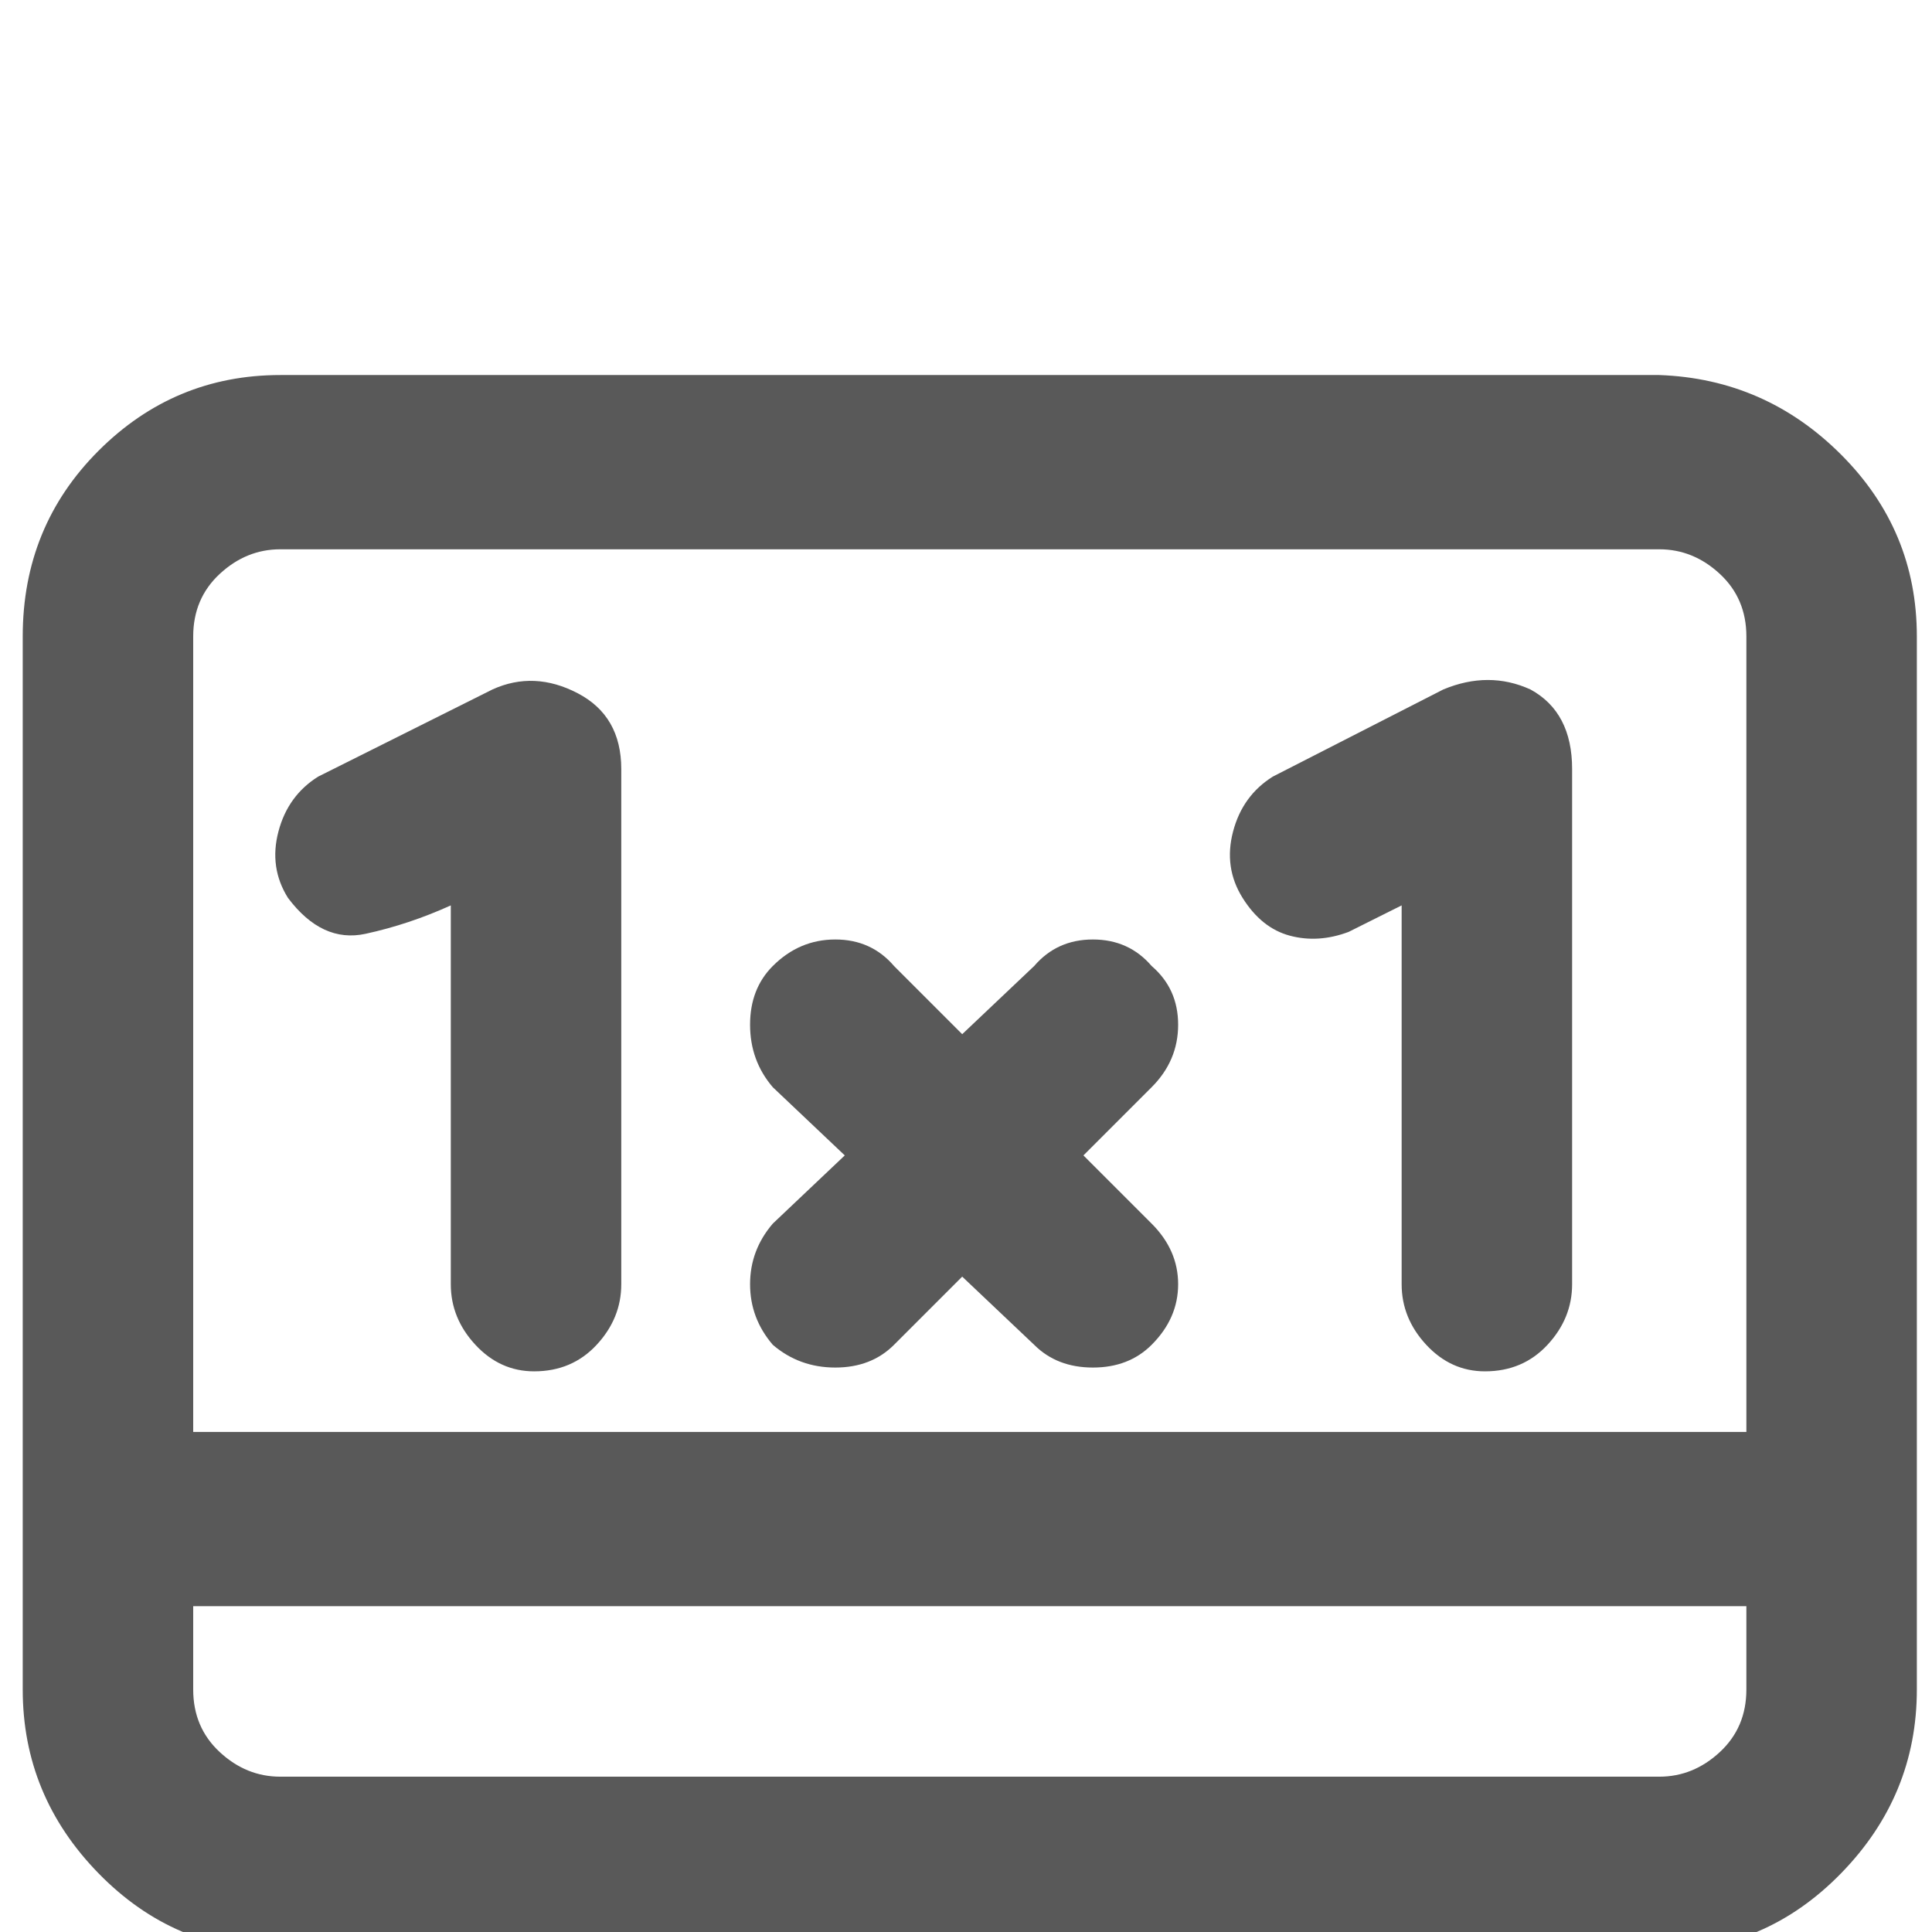 <svg xmlns="http://www.w3.org/2000/svg" version="1.1" xmlns:xlink="http://www.w3.org/1999/xlink" viewBox="0 0 510 510" preserveAspectRatio="xMidYMid">
                    <defs><style>.cls-1{fill:#595959;}</style></defs>
                    <title>chalkboard</title>
                    <g id="Layer_2" data-name="Layer 2"><g id="chalkboard">
                    <path class="cls-1" d="M6 168q0-29 20-49t48-20h364q28 1 48 21t20 48v278q0 28-20 48.5T438 515H74q-28 0-48-20.5T6 446V168zm455 210V168q0-10-7-16.5t-16-6.5H74q-9 0-16 6.5T51 168v210h410zm-80-196q12-5 23 0 11 6 11 21v136q0 9-6.5 16t-16.5 7q-9 0-15.5-7t-6.5-16V239l-14 7q-8 3-15.5 1T328 237t-2.5-17.5T336 205zm-251 0q11-5 22.5 1t11.5 20v136q0 9-6.5 16t-16.5 7q-9 0-15.5-7t-6.5-16V239q-11 5-22.5 7.5T76 237q-5-8-2.5-17.5T84 205zm74 105q-6-7-6-16.5t6-15.5q7-7 16.5-7t15.5 7l18 18 19-18q6-7 15.5-7t15.5 7q7 6 7 15.5t-7 16.5l-18 18 18 18q7 7 7 16t-7 16q-6 6-15.5 6t-15.5-6l-19-18-18 18q-6 6-15.5 6t-16.5-6q-6-7-6-16t6-16l19-18zM51 424v22q0 10 7 16.5t16 6.5h364q9 0 16-6.5t7-16.5v-22H51z"></path>
                    </g></g>
                    </svg>